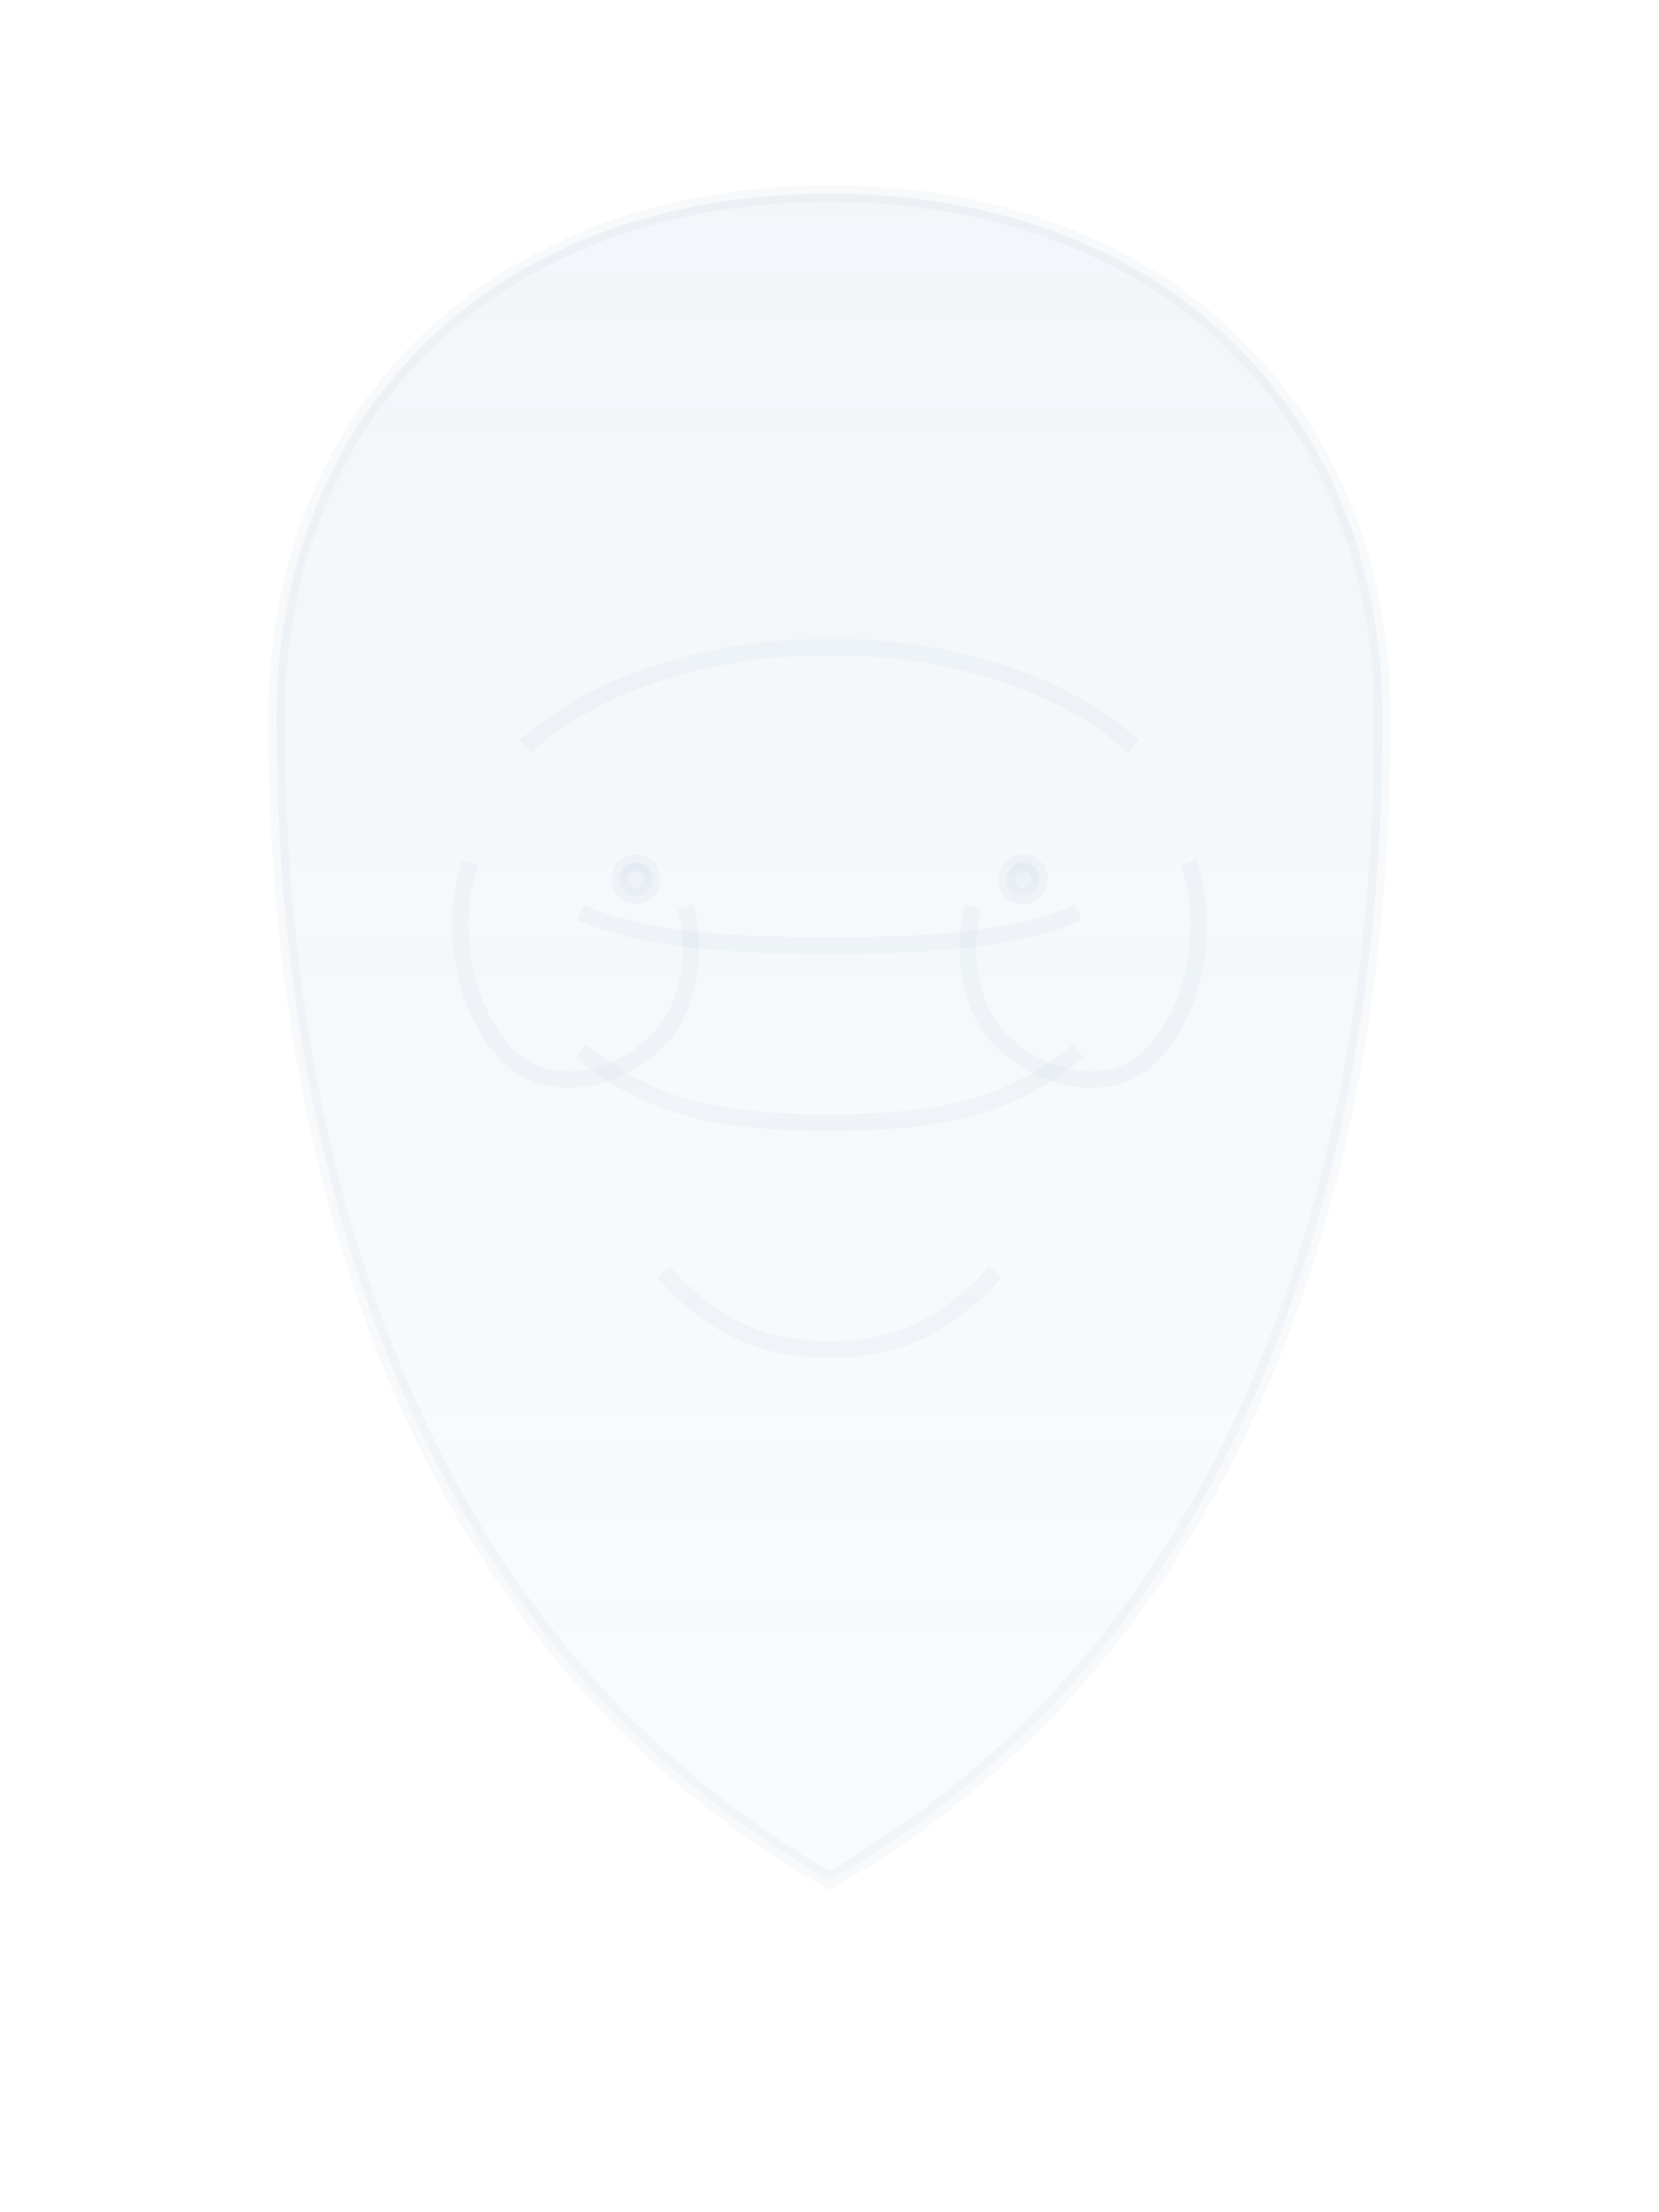 <svg xmlns="http://www.w3.org/2000/svg" viewBox="0 0 600 800" width="600" height="800" aria-hidden="true">
  <defs>
    <linearGradient id="shade" x1="0" y1="0" x2="0" y2="1">
      <stop offset="0" stop-color="#9bb3d1" stop-opacity=".12"/>
      <stop offset="1" stop-color="#9bb3d1" stop-opacity=".06"/>
    </linearGradient>
  </defs>
  <!-- Simplified mask silhouette for subtle watermark usage -->
  <g fill="url(#shade)" stroke="#9bb3d1" stroke-opacity=".08" stroke-width="6">
    <path d="M300 70c-120 0-200 78-200 190 0 180 60 340 200 420 140-80 200-240 200-420 0-112-80-190-200-190z"/>
    <path d="M190 270c24-22 64-36 110-36s86 14 110 36" fill="none"/>
    <path d="M210 330c18 8 44 12 90 12s72-4 90-12" fill="none"/>
    <path d="M210 380c22 18 44 26 90 26s68-8 90-26" fill="none"/>
    <path d="M170 312c-8 24-2 54 14 70 14 14 40 10 56-8 10-12 12-32 8-46" fill="none"/>
    <path d="M430 312c8 24 2 54-14 70-14 14-40 10-56-8-10-12-12-32-8-46" fill="none"/>
    <circle cx="230" cy="318" r="6"/>
    <circle cx="370" cy="318" r="6"/>
    <path d="M240 460c18 20 36 28 60 28s42-8 60-28" fill="none"/>
  </g>
</svg>

